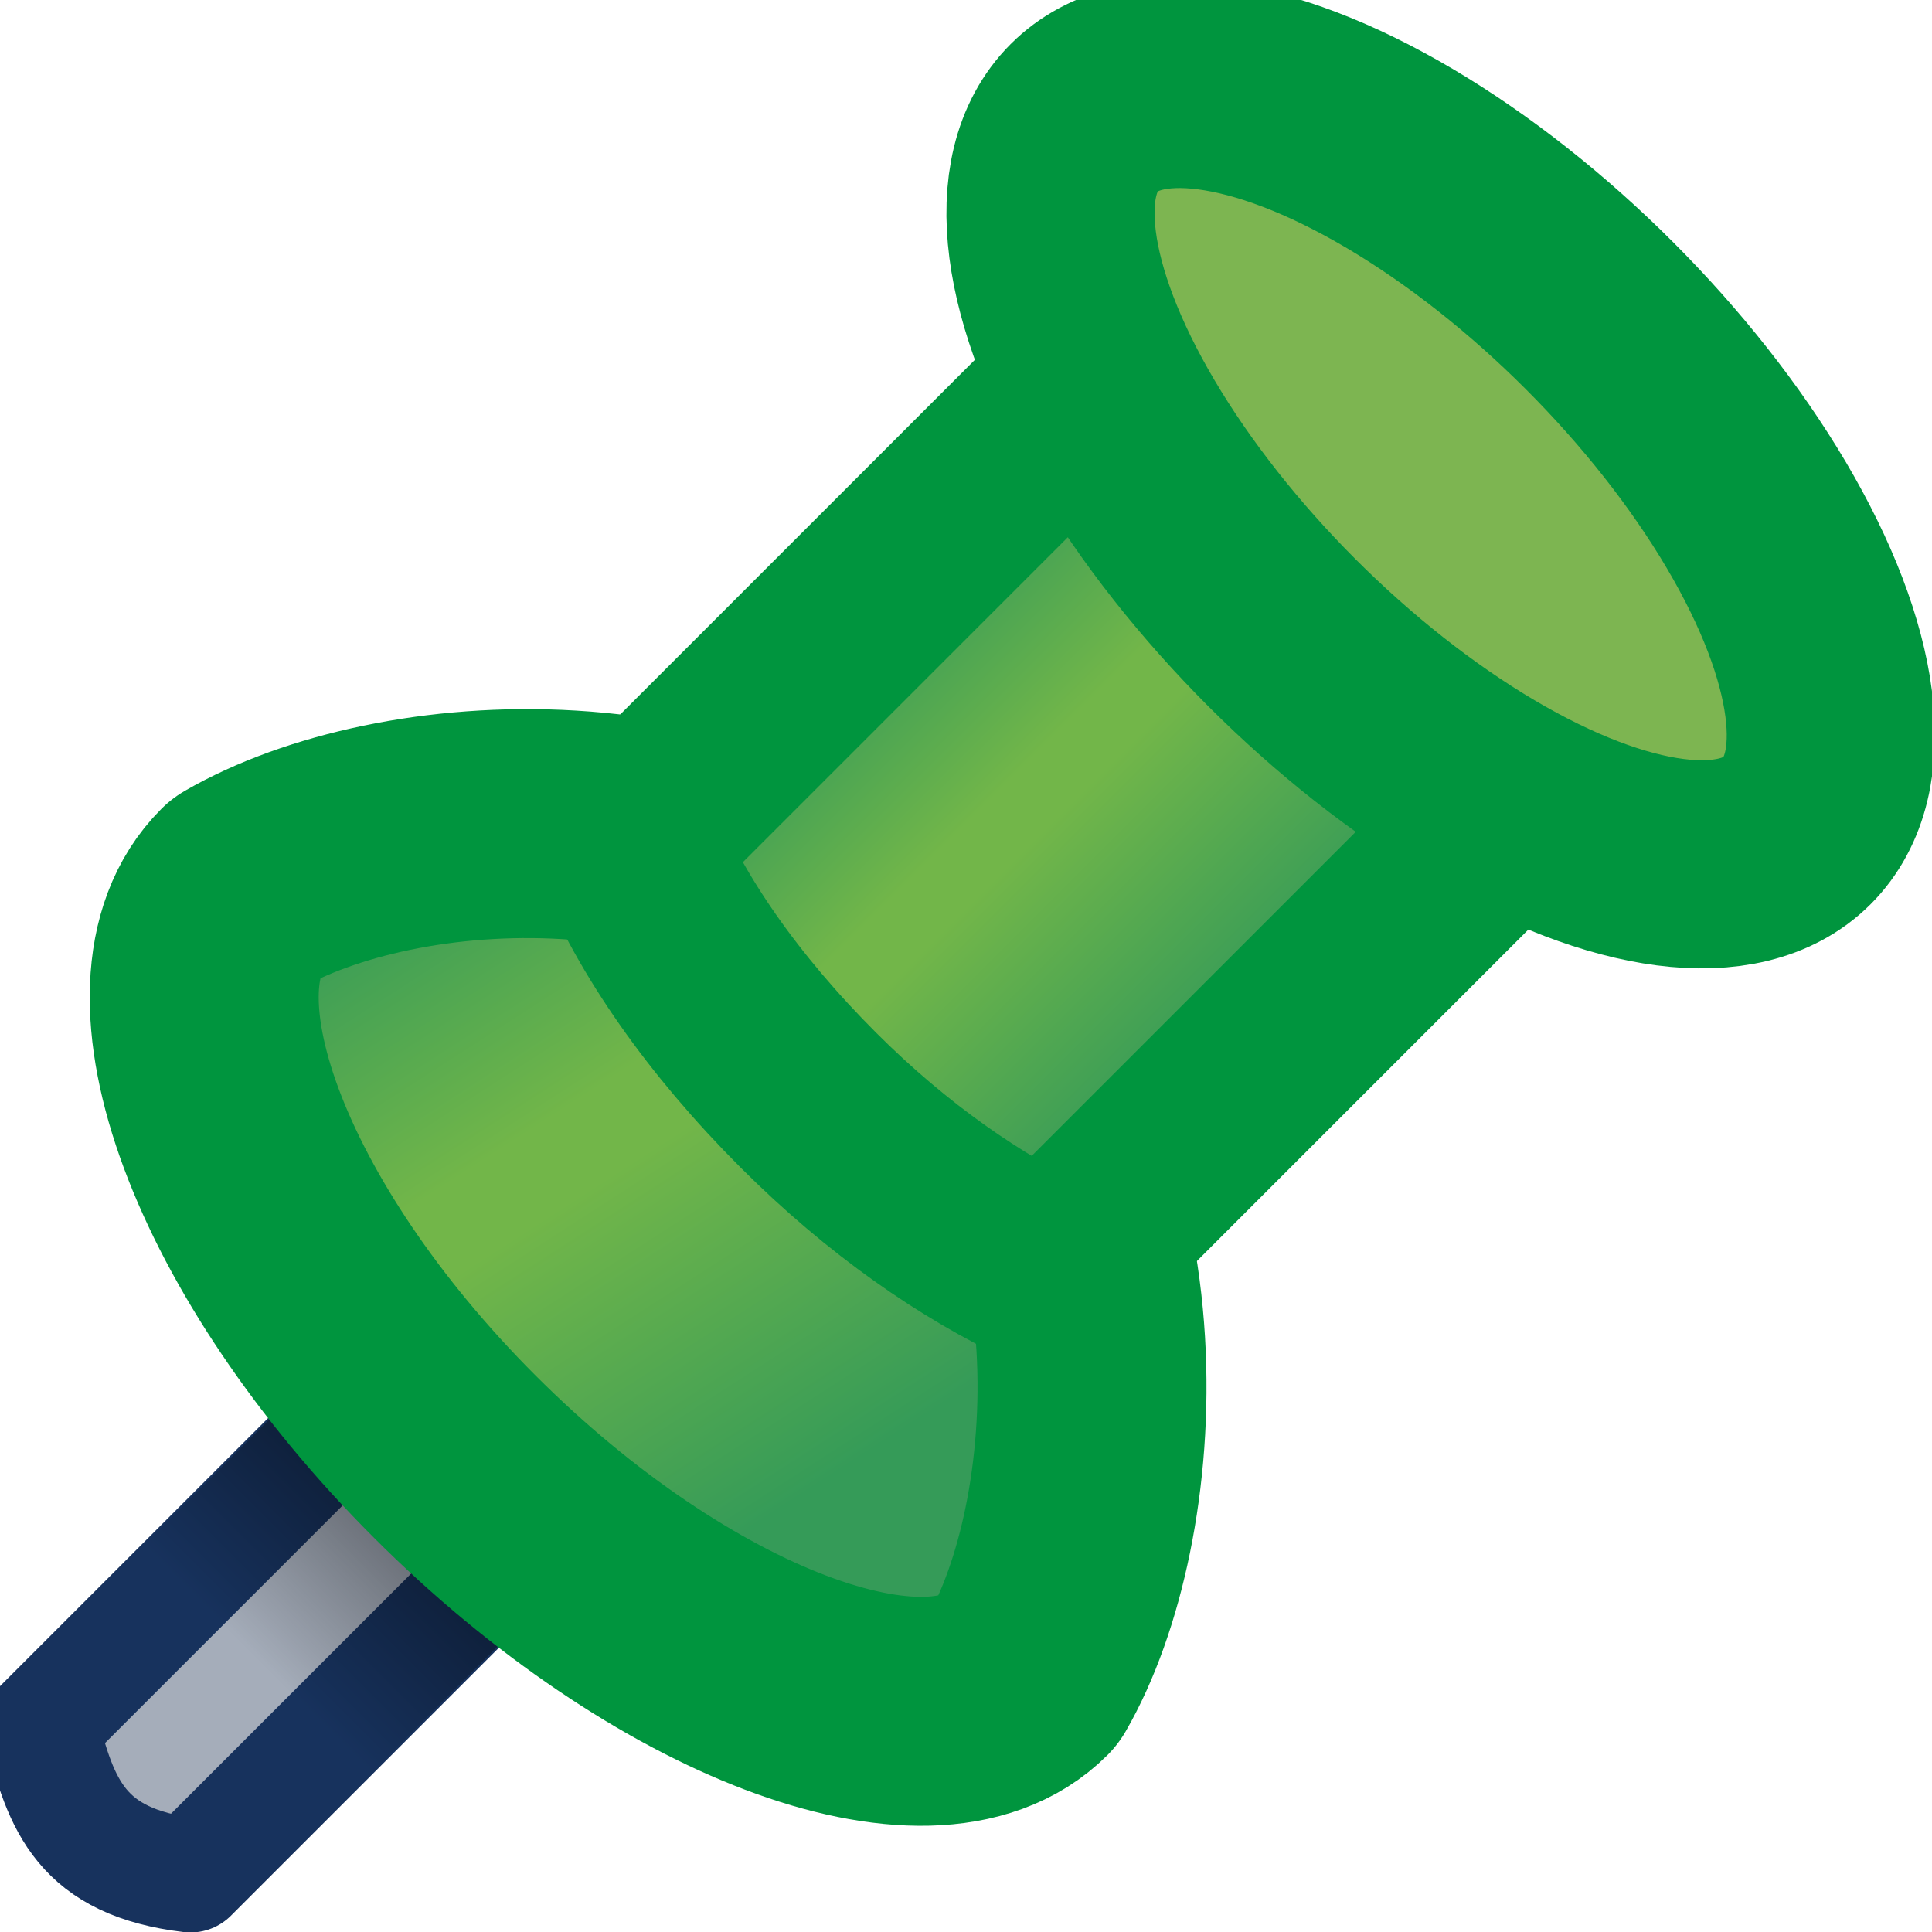 <?xml version="1.0" encoding="UTF-8" standalone="no"?>
<!-- Created with Inkscape (http://www.inkscape.org/) -->

<svg
   width="8"
   height="8"
   id="svg2"
   version="1.1"
   inkscape:version="1.3.2 (091e20e, 2023-11-25, custom)"
   sodipodi:docname="pinned_ovr.svg"
   xmlns:inkscape="http://www.inkscape.org/namespaces/inkscape"
   xmlns:sodipodi="http://sodipodi.sourceforge.net/DTD/sodipodi-0.dtd"
   xmlns:xlink="http://www.w3.org/1999/xlink"
   xmlns="http://www.w3.org/2000/svg"
   xmlns:svg="http://www.w3.org/2000/svg"
   xmlns:rdf="http://www.w3.org/1999/02/22-rdf-syntax-ns#"
   xmlns:cc="http://creativecommons.org/ns#"
   xmlns:dc="http://purl.org/dc/elements/1.1/">
  <defs
     id="defs4">
    <linearGradient
       y2="1041.644"
       x2="22"
       y1="1041.644"
       x1="19.625"
       gradientUnits="userSpaceOnUse"
       id="linearGradient5269"
       xlink:href="#linearGradient4981"
       inkscape:collect="always" />
    <linearGradient
       y2="8.297"
       x2="22.095"
       y1="7.609"
       x1="18.909"
       gradientUnits="userSpaceOnUse"
       id="linearGradient5267"
       xlink:href="#linearGradient4981"
       inkscape:collect="always" />
    <linearGradient
       y2="1046.688"
       x2="21.123"
       y1="1045.577"
       x1="21.123"
       gradientUnits="userSpaceOnUse"
       id="linearGradient5265"
       xlink:href="#linearGradient4973"
       inkscape:collect="always" />
    <linearGradient
       id="linearGradient4973"
       inkscape:collect="always">
      <stop
         id="stop4975"
         offset="0"
         style="stop-color:#000000;stop-opacity:1;" />
      <stop
         id="stop4977"
         offset="1"
         style="stop-color:#000000;stop-opacity:0;" />
    </linearGradient>
    <linearGradient
       id="linearGradient4981">
      <stop
         id="stop4983"
         offset="0"
         style="stop-color:#359b58;stop-opacity:1" />
      <stop
         style="stop-color:#72b649;stop-opacity:1"
         offset="0.394"
         id="stop4991" />
      <stop
         style="stop-color:#72b649;stop-opacity:1"
         offset="0.5"
         id="stop4989" />
      <stop
         id="stop4985"
         offset="1"
         style="stop-color:#359b58;stop-opacity:1" />
    </linearGradient>
  </defs>
  <sodipodi:namedview
     id="base"
     pagecolor="#d8d8d8"
     bordercolor="#666666"
     borderopacity="1.0"
     inkscape:pageopacity="0"
     inkscape:pageshadow="2"
     inkscape:zoom="45.254834"
     inkscape:cx="1.3147767"
     inkscape:cy="4.2536892"
     inkscape:document-units="px"
     inkscape:current-layer="g8472"
     showgrid="true"
     inkscape:window-width="1920"
     inkscape:window-height="991"
     inkscape:window-x="-9"
     inkscape:window-y="-9"
     inkscape:window-maximized="1"
     showguides="true"
     inkscape:guide-bbox="true"
     inkscape:snap-bbox="true"
     inkscape:bbox-nodes="true"
     inkscape:snap-global="true"
     inkscape:showpageshadow="2"
     inkscape:pagecheckerboard="0"
     inkscape:deskcolor="#d1d1d1">
    <inkscape:grid
       type="xygrid"
       id="grid4164"
       empspacing="5"
       visible="true"
       enabled="true"
       snapvisiblegridlinesonly="true"
       originx="0"
       originy="0"
       spacingy="1"
       spacingx="1"
       units="px" />
  </sodipodi:namedview>
  <g
     inkscape:label="Layer 1"
     inkscape:groupmode="layer"
     id="layer1"
     style="display:inline"
     transform="translate(0,-1044.362)">
    <g
       style="display:inline"
       id="g8472"
       transform="matrix(0.935,0,0,0.935,-14.572,69.045)">
      <g
         transform="matrix(1.014,0,0,1.014,11.158,-31.893)"
         style="display:inline"
         id="layer1-3"
         inkscape:label="Layer 1">
        <g
           id="g5014"
           transform="translate(-3.624,22.097)">
          <g
             id="g5001"
             transform="rotate(45,16.689,1031.714)">
            <path
               sodipodi:nodetypes="ccccc"
               inkscape:connector-curvature="0"
               id="rect4944"
               d="m 20.492,1045.159 h 0.922 v 2.406 c -0.376,0.296 -0.615,0.186 -0.922,0 z"
               style="fill:#a5adba;fill-opacity:1;stroke:#17325d;stroke-width:0.5;stroke-linecap:round;stroke-linejoin:round;stroke-miterlimit:4;stroke-dashoffset:0;stroke-opacity:1" />
            <g
               id="g5057">
              <path
                 inkscape:connector-curvature="0"
                 style="color:#000000;font-style:normal;font-variant:normal;font-weight:normal;font-stretch:normal;font-size:medium;line-height:normal;font-family:Sans;-inkscape-font-specification:Sans;text-indent:0;text-align:start;text-decoration:none;text-decoration-line:none;letter-spacing:normal;word-spacing:normal;text-transform:none;writing-mode:lr-tb;direction:ltr;baseline-shift:baseline;text-anchor:start;display:inline;overflow:visible;visibility:visible;opacity:0.5;fill:url(#linearGradient5265);fill-opacity:1;fill-rule:nonzero;stroke:none;stroke-width:0.5;marker:none;enable-background:accumulate"
                 d="m 20.406,1044.906 a 0.25,0.25 0 0 0 -0.125,0.125 0.25,0.25 0 0 0 -0.031,0.125 v 2.406 a 0.25,0.25 0 0 0 0,0.062 0.25,0.25 0 0 0 0.125,0.156 c 0.159,0.096 0.317,0.198 0.531,0.219 0.214,0.021 0.436,-0.076 0.656,-0.25 a 0.25,0.25 0 0 0 0.094,-0.125 0.25,0.25 0 0 0 0,-0.062 v -2.406 a 0.25,0.25 0 0 0 0,-0.031 0.25,0.25 0 0 0 -0.031,-0.094 0.25,0.25 0 0 0 -0.156,-0.125 0.25,0.25 0 0 0 -0.062,0 H 20.5 a 0.25,0.25 0 0 0 -0.094,0 z"
                 id="path4971" />
              <path
                 style="display:inline;fill:url(#linearGradient5267);fill-opacity:1;stroke:#00953e;stroke-width:1;stroke-linecap:round;stroke-linejoin:round;stroke-miterlimit:4;stroke-dasharray:none;stroke-dashoffset:0;stroke-opacity:1"
                 d="M 20.938,6.125 C 19.686,6.146 18.732,7.25 18.531,8 c 0,0.595 1.069,1.094 2.406,1.094 C 22.275,9.094 23.375,8.595 23.375,8 23.18,7.27 22.189,6.104 20.938,6.125 Z"
                 transform="translate(0,1036.362)"
                 id="path4884-8"
                 inkscape:connector-curvature="0"
                 sodipodi:nodetypes="zcscz" />
              <path
                 style="fill:url(#linearGradient5269);fill-opacity:1;stroke:#00953e;stroke-width:0.835;stroke-linecap:round;stroke-linejoin:round;stroke-miterlimit:4;stroke-dasharray:none;stroke-dashoffset:0;stroke-opacity:1"
                 d="m 20.93,1040.025 c -0.534,0 -0.995,0.084 -1.356,0.235 v 2.768 c 0.361,0.15 0.823,0.235 1.356,0.235 0.488,0 0.929,-0.081 1.278,-0.209 v -2.82 c -0.349,-0.128 -0.79,-0.209 -1.278,-0.209 z"
                 id="rect4923"
                 inkscape:connector-curvature="0"
                 sodipodi:nodetypes="sccsccs" />
              <ellipse
                 style="fill:#7db551;fill-opacity:1;stroke:#00953e;stroke-width:1;stroke-linecap:round;stroke-linejoin:round;stroke-miterlimit:4;stroke-dasharray:none;stroke-dashoffset:0;stroke-opacity:1"
                 id="path4884"
                 transform="matrix(0.909,0,0,0.909,2.129,1036.522)"
                 cx="20.703"
                 cy="3.141"
                 rx="2.422"
                 ry="1.078" />
            </g>
          </g>
        </g>
      </g>
    </g>
  </g>
</svg>
